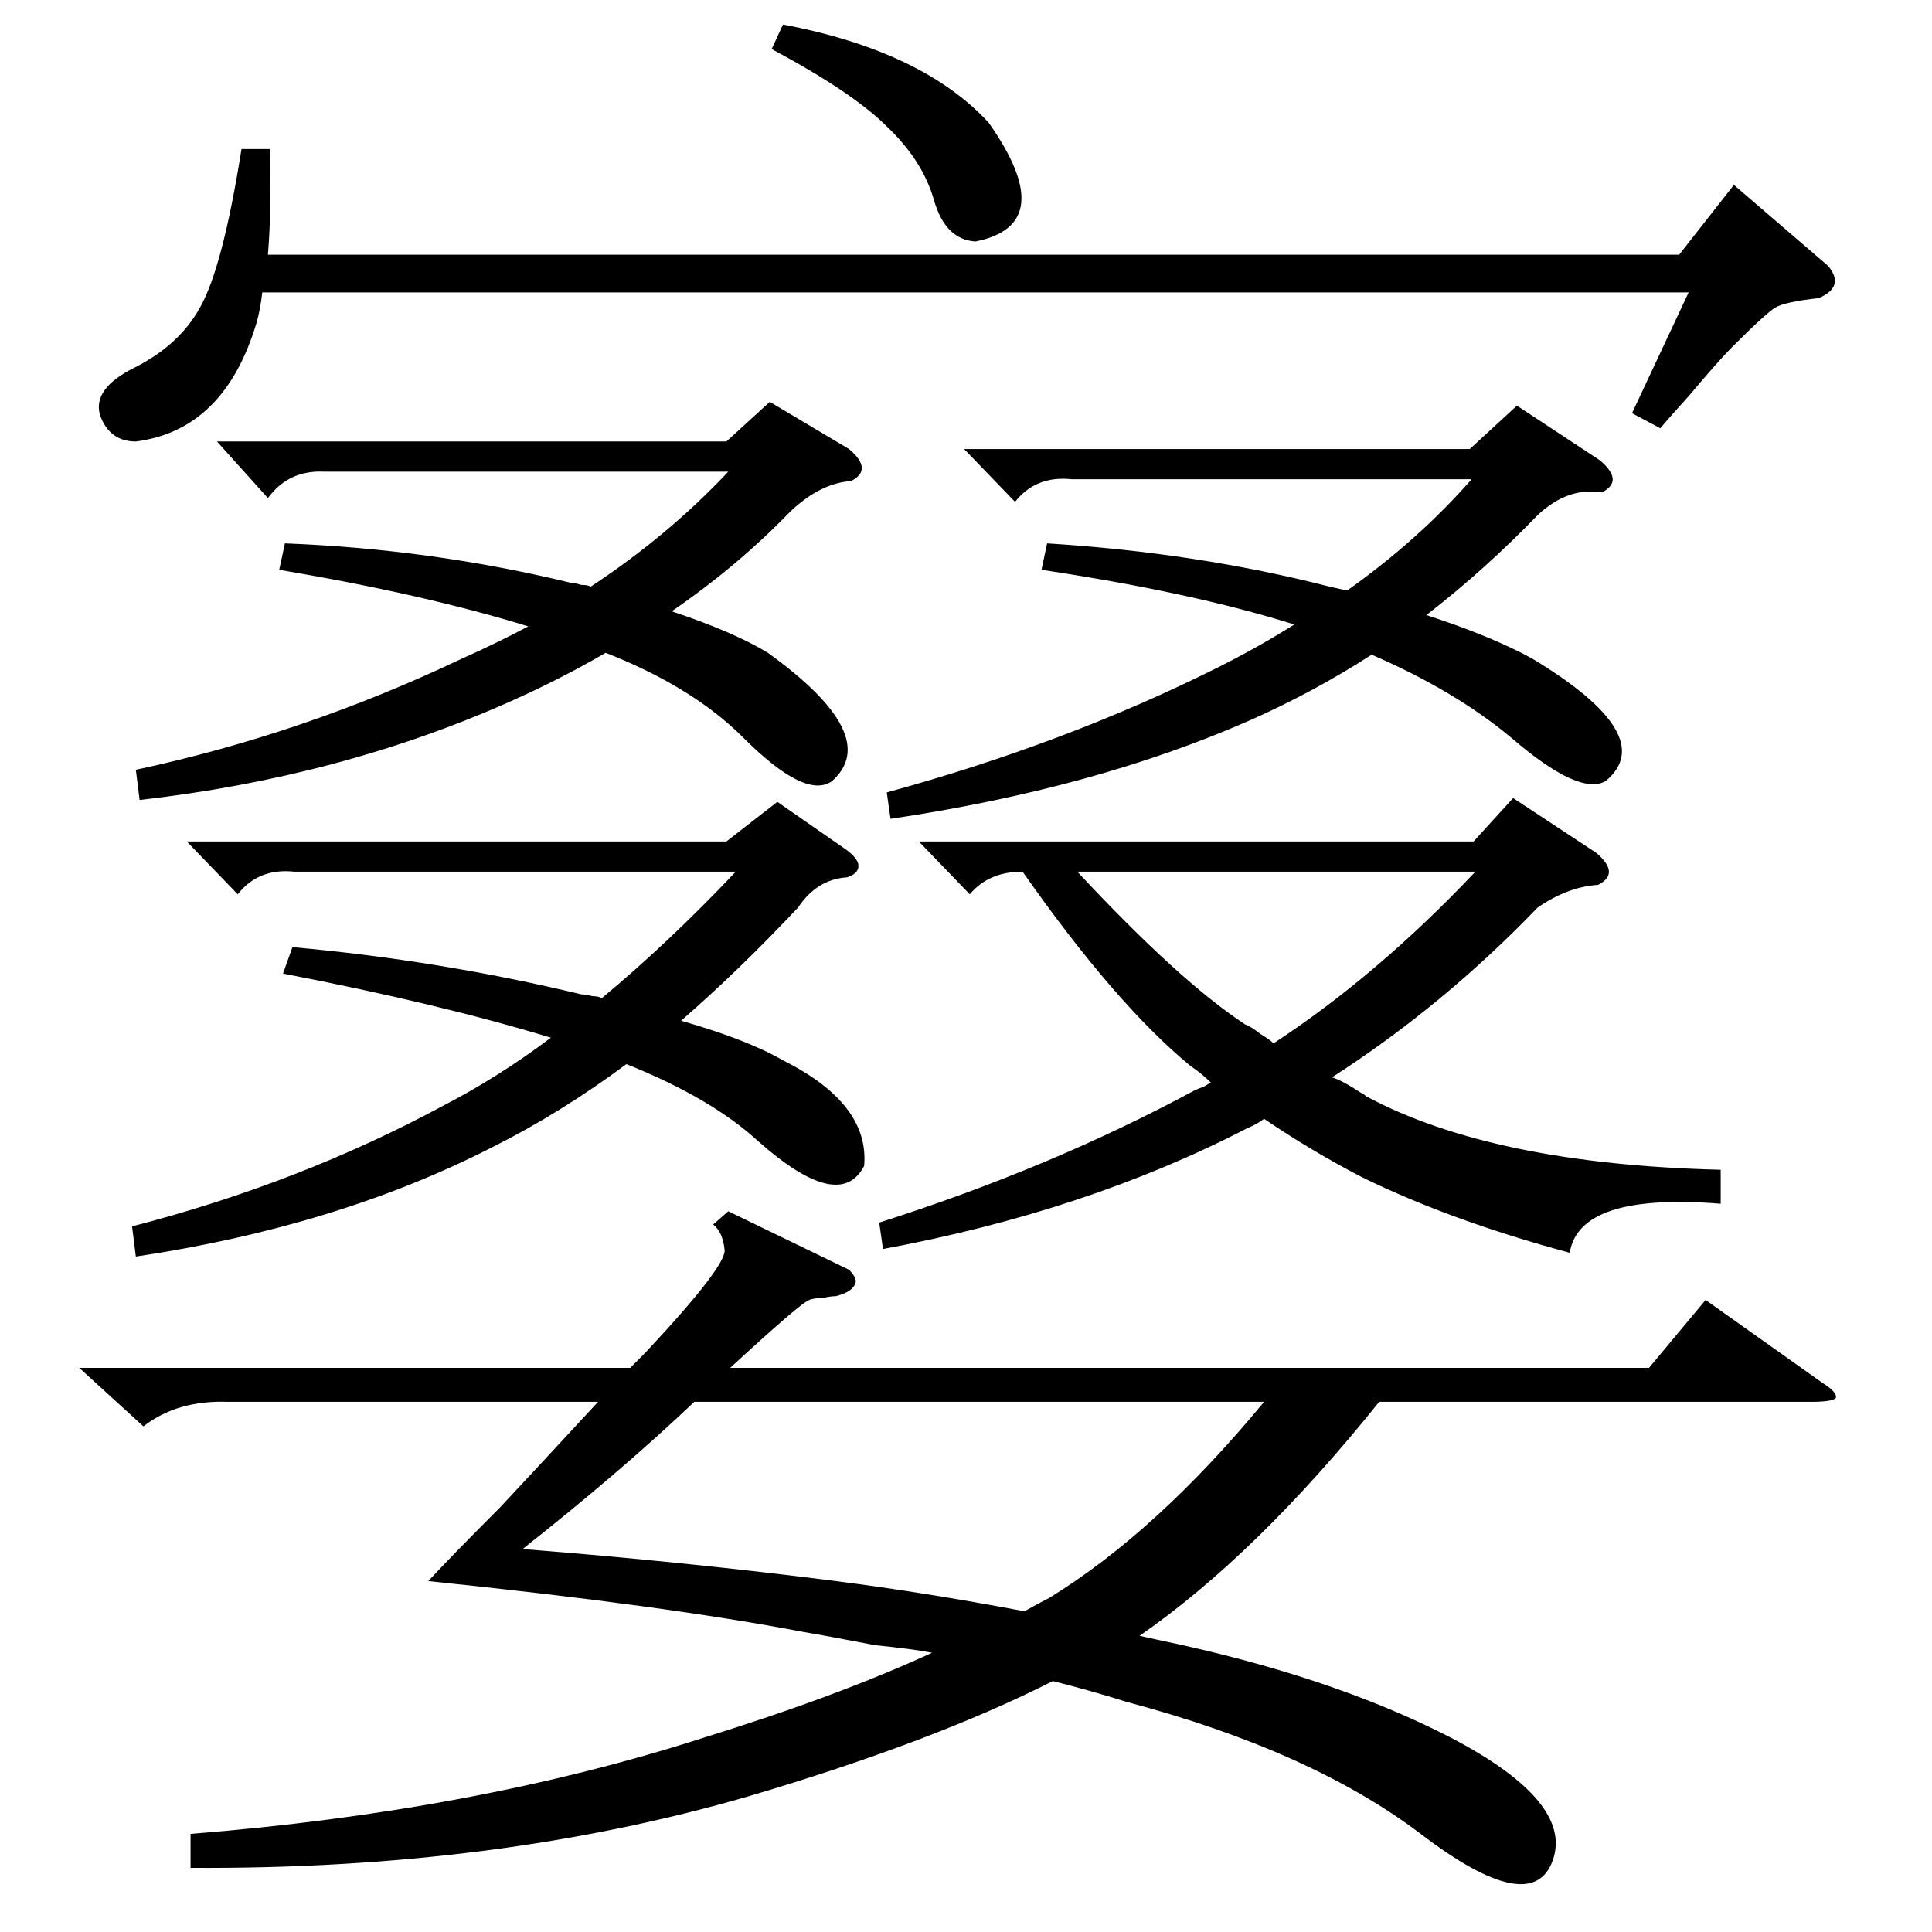 <?xml version="1.0" standalone="no"?>
<!DOCTYPE svg PUBLIC "-//W3C//DTD SVG 1.1//EN" "http://www.w3.org/Graphics/SVG/1.1/DTD/svg11.dtd" >
<svg xmlns="http://www.w3.org/2000/svg" xmlns:xlink="http://www.w3.org/1999/xlink" version="1.1" viewBox="0 -205 1024 1024">
  <g transform="matrix(1 0 0 -1 0 819)">
   <path fill="currentColor"
d="M42 299h292l8 8q44 47 42 55q-1 9 -6 13l8 7l64 -31q5 -5 3 -8q-2 -4 -10 -6q-3 0 -7 -1q-5 0 -7 -1q-4 -1 -42 -36h487l30 36l62 -44q8 -5 7 -8q-2 -2 -13 -2h-229q-65 -81 -127 -124l9 -2q92 -19 156 -52q65 -34 54 -65t-70 14q-58 44 -156 70q-19 6 -39 11
q-63 -32 -161 -61q-134 -39 -296 -38v18q151 12 272 51q71 22 121 45q-10 2 -30 4q-26 5 -38 7q-73 14 -199 27q13 14 38 39q15 16 52 56h-196q-27 1 -45 -13zM912 404v-18q-75 6 -80 -26q-63 17 -110 40q-27 14 -52 31q-4 -3 -9 -5q-85 -44 -193 -64l-2 14q91 29 167 70
q2 1 5 2q3 2 4 2q-5 5 -11 9q-40 33 -89 103q-18 0 -28 -12l-27 28h294l21 23l44 -29q13 -11 1 -17q-16 -1 -32 -12q-50 -52 -109 -90q6 -2 15 -8q2 -1 3 -2q67 -36 188 -39zM368 281q-39 -37 -91 -78q88 -7 166 -17q47 -6 100 -16q7 4 13 7q57 35 114 104h-302zM150 508
l5 14q78 -7 153 -25q2 0 6 -1q3 0 5 -1q35 29 71 67h-234q-19 2 -30 -12l-27 28h286l27 21l36 -25q7 -5 7 -9t-6 -6q-16 -1 -26 -16q-31 -33 -62 -60q35 -10 54 -21q46 -23 43 -56q-13 -25 -56 13q-25 23 -70 41q-35 -26 -71 -44q-82 -42 -189 -58l-2 16q89 23 165 64
q29 15 57 36q-59 18 -142 34zM148 722l3 14q78 -3 152 -21q2 0 5 -1q4 0 5 -1q41 27 73 61h-214q-19 1 -30 -14l-27 30h270l23 21l42 -25q13 -11 1 -17q-16 -1 -32 -16q-28 -29 -63 -53q33 -11 51 -22q61 -44 34 -68q-14 -10 -47 23q-27 27 -73 45q-24 -14 -51 -26
q-90 -40 -196 -52l-2 16q89 19 173 59q18 8 35 17q-55 17 -132 30zM552 722l3 14q80 -5 150 -23l9 -2q38 27 66 59h-212q-19 2 -30 -12l-27 28h268l25 23l44 -29q13 -11 1 -17q-18 3 -34 -12q-28 -29 -59 -53q34 -11 56 -23q68 -41 39 -65q-14 -8 -50 23q-30 25 -74 44
q-31 -20 -65 -35q-82 -36 -190 -52l-2 14q95 26 175 66q22 11 41 23q-54 17 -134 29zM969 883q9 -11 -5 -17q-18 -2 -23 -5t-23 -21q-7 -7 -23 -26q-10 -11 -15 -17l-15 8l30 64h-756q-1 -9 -3 -16q-17 -57 -64 -63q-14 0 -19 14q-4 14 18 25q24 12 35 32q12 21 22 84h15
q1 -32 -1 -56h748l29 37zM660 481q3 -1 8 -5q5 -3 7 -5q55 36 107 91h-211q54 -58 89 -81zM409 998l6 13q74 -14 109 -52q38 -54 -7 -63q-16 1 -22 22t-25 39q-18 18 -61 41z" />
  </g>

</svg>
